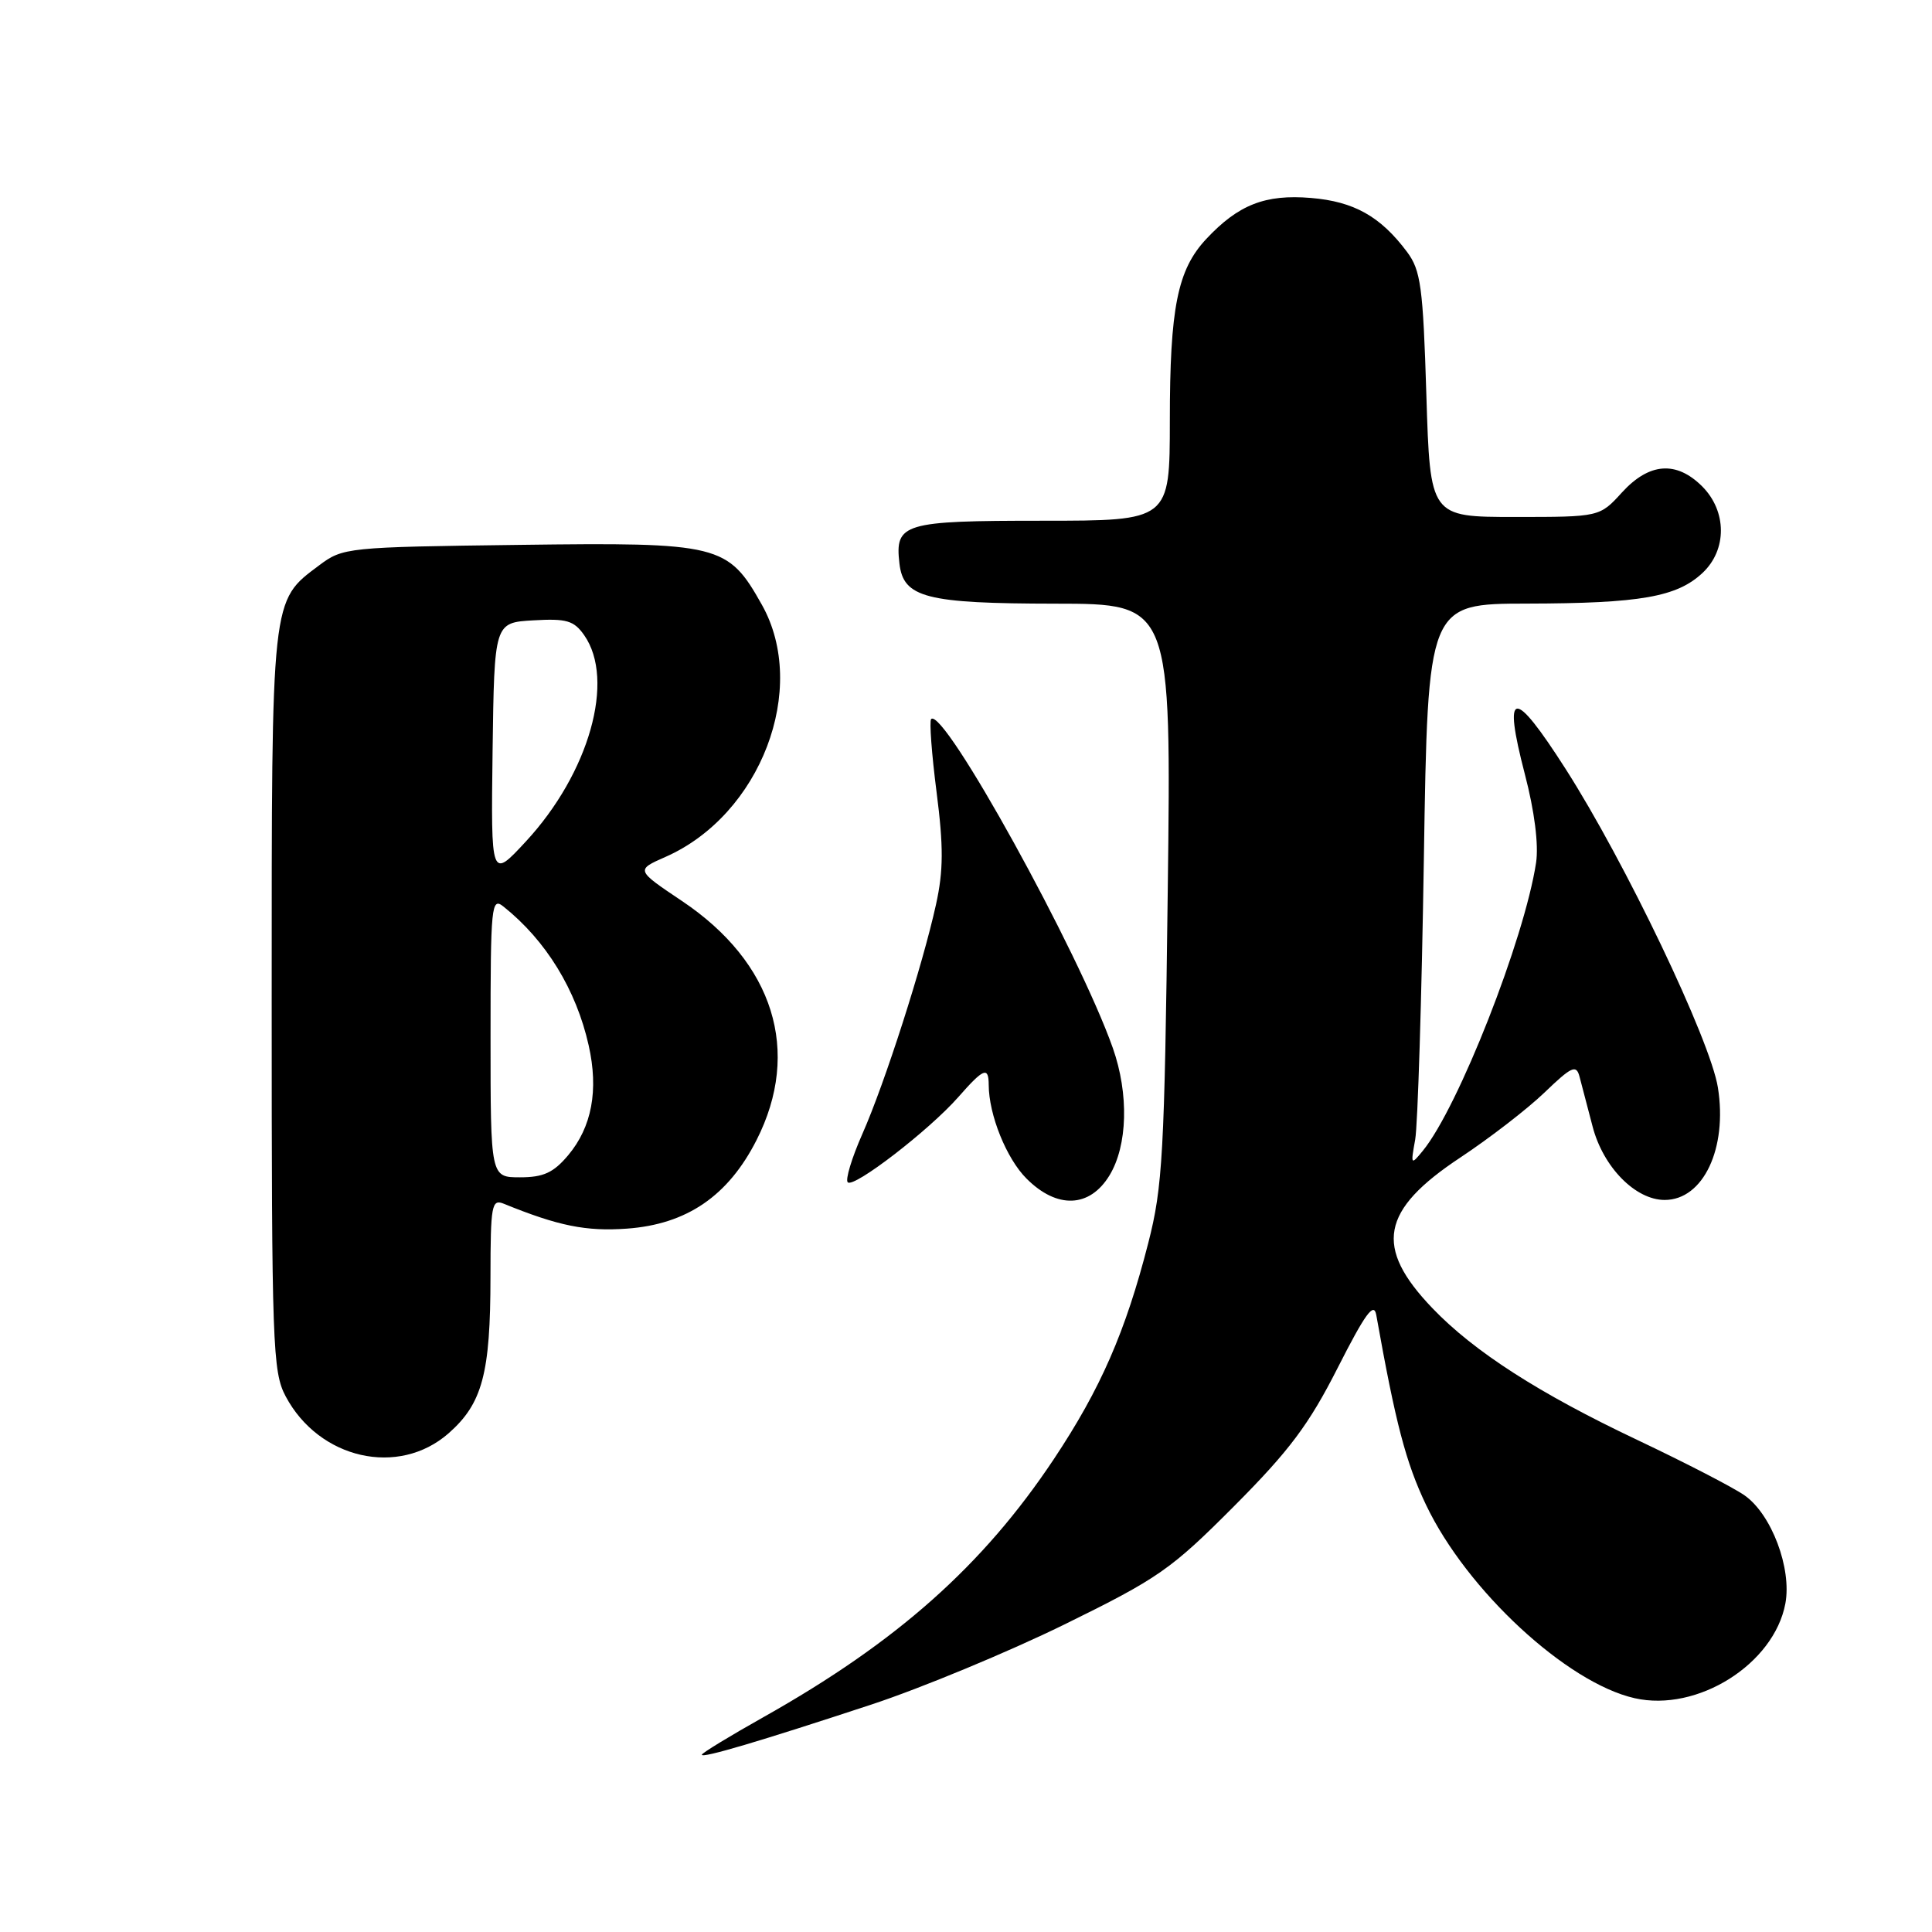 <?xml version="1.0" encoding="UTF-8" standalone="no"?>
<!DOCTYPE svg PUBLIC "-//W3C//DTD SVG 1.1//EN" "http://www.w3.org/Graphics/SVG/1.1/DTD/svg11.dtd" >
<svg xmlns="http://www.w3.org/2000/svg" xmlns:xlink="http://www.w3.org/1999/xlink" version="1.1" viewBox="0 0 256 256">
 <g >
 <path fill="currentColor"
d=" M 115.50 225.85 C 122.10 223.67 133.57 218.91 141.00 215.27 C 153.51 209.13 155.16 207.97 163.53 199.57 C 170.87 192.20 173.44 188.76 177.26 181.23 C 180.89 174.08 182.05 172.48 182.36 174.23 C 184.93 188.64 186.29 193.81 188.96 199.41 C 194.35 210.72 207.61 222.99 216.60 225.02 C 224.91 226.90 235.06 220.51 236.57 212.48 C 237.44 207.83 234.74 200.65 231.17 198.15 C 229.70 197.11 223.28 193.80 216.91 190.78 C 203.96 184.65 195.31 179.09 189.81 173.35 C 182.04 165.25 182.95 160.36 193.50 153.38 C 197.35 150.83 202.37 146.96 204.65 144.77 C 208.25 141.31 208.86 141.03 209.29 142.64 C 209.56 143.66 210.35 146.65 211.03 149.28 C 212.43 154.65 216.70 159.00 220.58 159.00 C 225.69 159.00 228.92 152.17 227.63 144.10 C 226.63 137.82 215.31 114.16 207.44 101.87 C 200.50 91.03 199.10 91.22 202.05 102.58 C 203.34 107.51 203.89 111.93 203.54 114.30 C 202.00 124.42 193.22 146.78 188.52 152.50 C 186.95 154.42 186.91 154.36 187.52 151.00 C 187.86 149.07 188.38 132.31 188.67 113.75 C 189.20 80.00 189.20 80.00 202.35 79.98 C 217.37 79.95 222.20 79.10 225.60 75.91 C 228.86 72.85 228.83 67.74 225.55 64.45 C 222.12 61.03 218.53 61.30 214.92 65.25 C 211.96 68.50 211.96 68.50 200.73 68.50 C 189.50 68.50 189.50 68.50 189.00 52.32 C 188.56 38.00 188.26 35.82 186.44 33.38 C 182.92 28.67 179.40 26.70 173.71 26.23 C 167.65 25.72 164.09 27.12 159.84 31.66 C 156.02 35.74 155.01 40.77 155.01 55.75 C 155.00 69.00 155.00 69.00 138.12 69.00 C 119.68 69.00 118.56 69.33 119.18 74.67 C 119.70 79.20 122.69 79.97 139.86 79.99 C 155.21 80.00 155.21 80.00 154.73 118.25 C 154.30 152.89 154.06 157.27 152.15 164.71 C 149.14 176.46 145.84 184.02 139.64 193.34 C 130.24 207.46 118.85 217.58 101.18 227.52 C 96.68 230.05 93.00 232.29 93.00 232.51 C 93.00 233.01 100.66 230.74 115.50 225.85 Z  M 59.44 189.92 C 63.92 185.98 64.99 182.00 64.99 169.14 C 65.00 159.68 65.15 158.85 66.75 159.50 C 73.99 162.45 77.67 163.19 83.07 162.80 C 91.00 162.23 96.49 158.47 100.25 151.06 C 106.21 139.32 102.53 127.54 90.37 119.39 C 84.24 115.28 84.24 115.28 88.19 113.54 C 100.79 107.98 107.19 91.23 100.95 80.13 C 96.45 72.12 95.38 71.85 68.80 72.20 C 45.96 72.49 45.44 72.55 42.29 74.91 C 35.90 79.70 36.00 78.77 36.00 132.67 C 36.00 178.30 36.12 181.76 37.85 185.02 C 42.28 193.35 52.81 195.74 59.44 189.92 Z  M 147.01 155.75 C 149.42 151.79 149.60 144.97 147.46 138.88 C 142.96 126.11 125.03 93.64 123.38 95.28 C 123.13 95.54 123.45 99.89 124.10 104.95 C 125.03 112.18 125.01 115.38 124.03 119.83 C 122.25 127.93 117.25 143.52 114.26 150.27 C 112.86 153.44 111.99 156.32 112.33 156.66 C 113.13 157.46 123.13 149.75 126.98 145.37 C 130.34 141.54 131.00 141.28 131.01 143.75 C 131.02 147.71 133.36 153.52 136.02 156.17 C 140.06 160.22 144.39 160.05 147.01 155.75 Z  M 65.00 137.38 C 65.00 119.91 65.11 118.84 66.72 120.13 C 72.35 124.62 76.35 131.15 78.00 138.51 C 79.34 144.46 78.42 149.34 75.29 153.07 C 73.34 155.39 72.01 156.00 68.91 156.00 C 65.00 156.00 65.00 156.00 65.00 137.38 Z  M 65.27 99.50 C 65.50 82.50 65.50 82.50 70.66 82.20 C 75.08 81.94 76.05 82.23 77.41 84.17 C 81.56 90.10 78.07 102.44 69.68 111.50 C 65.05 116.50 65.05 116.50 65.27 99.50 Z "/>
</g>
</svg>